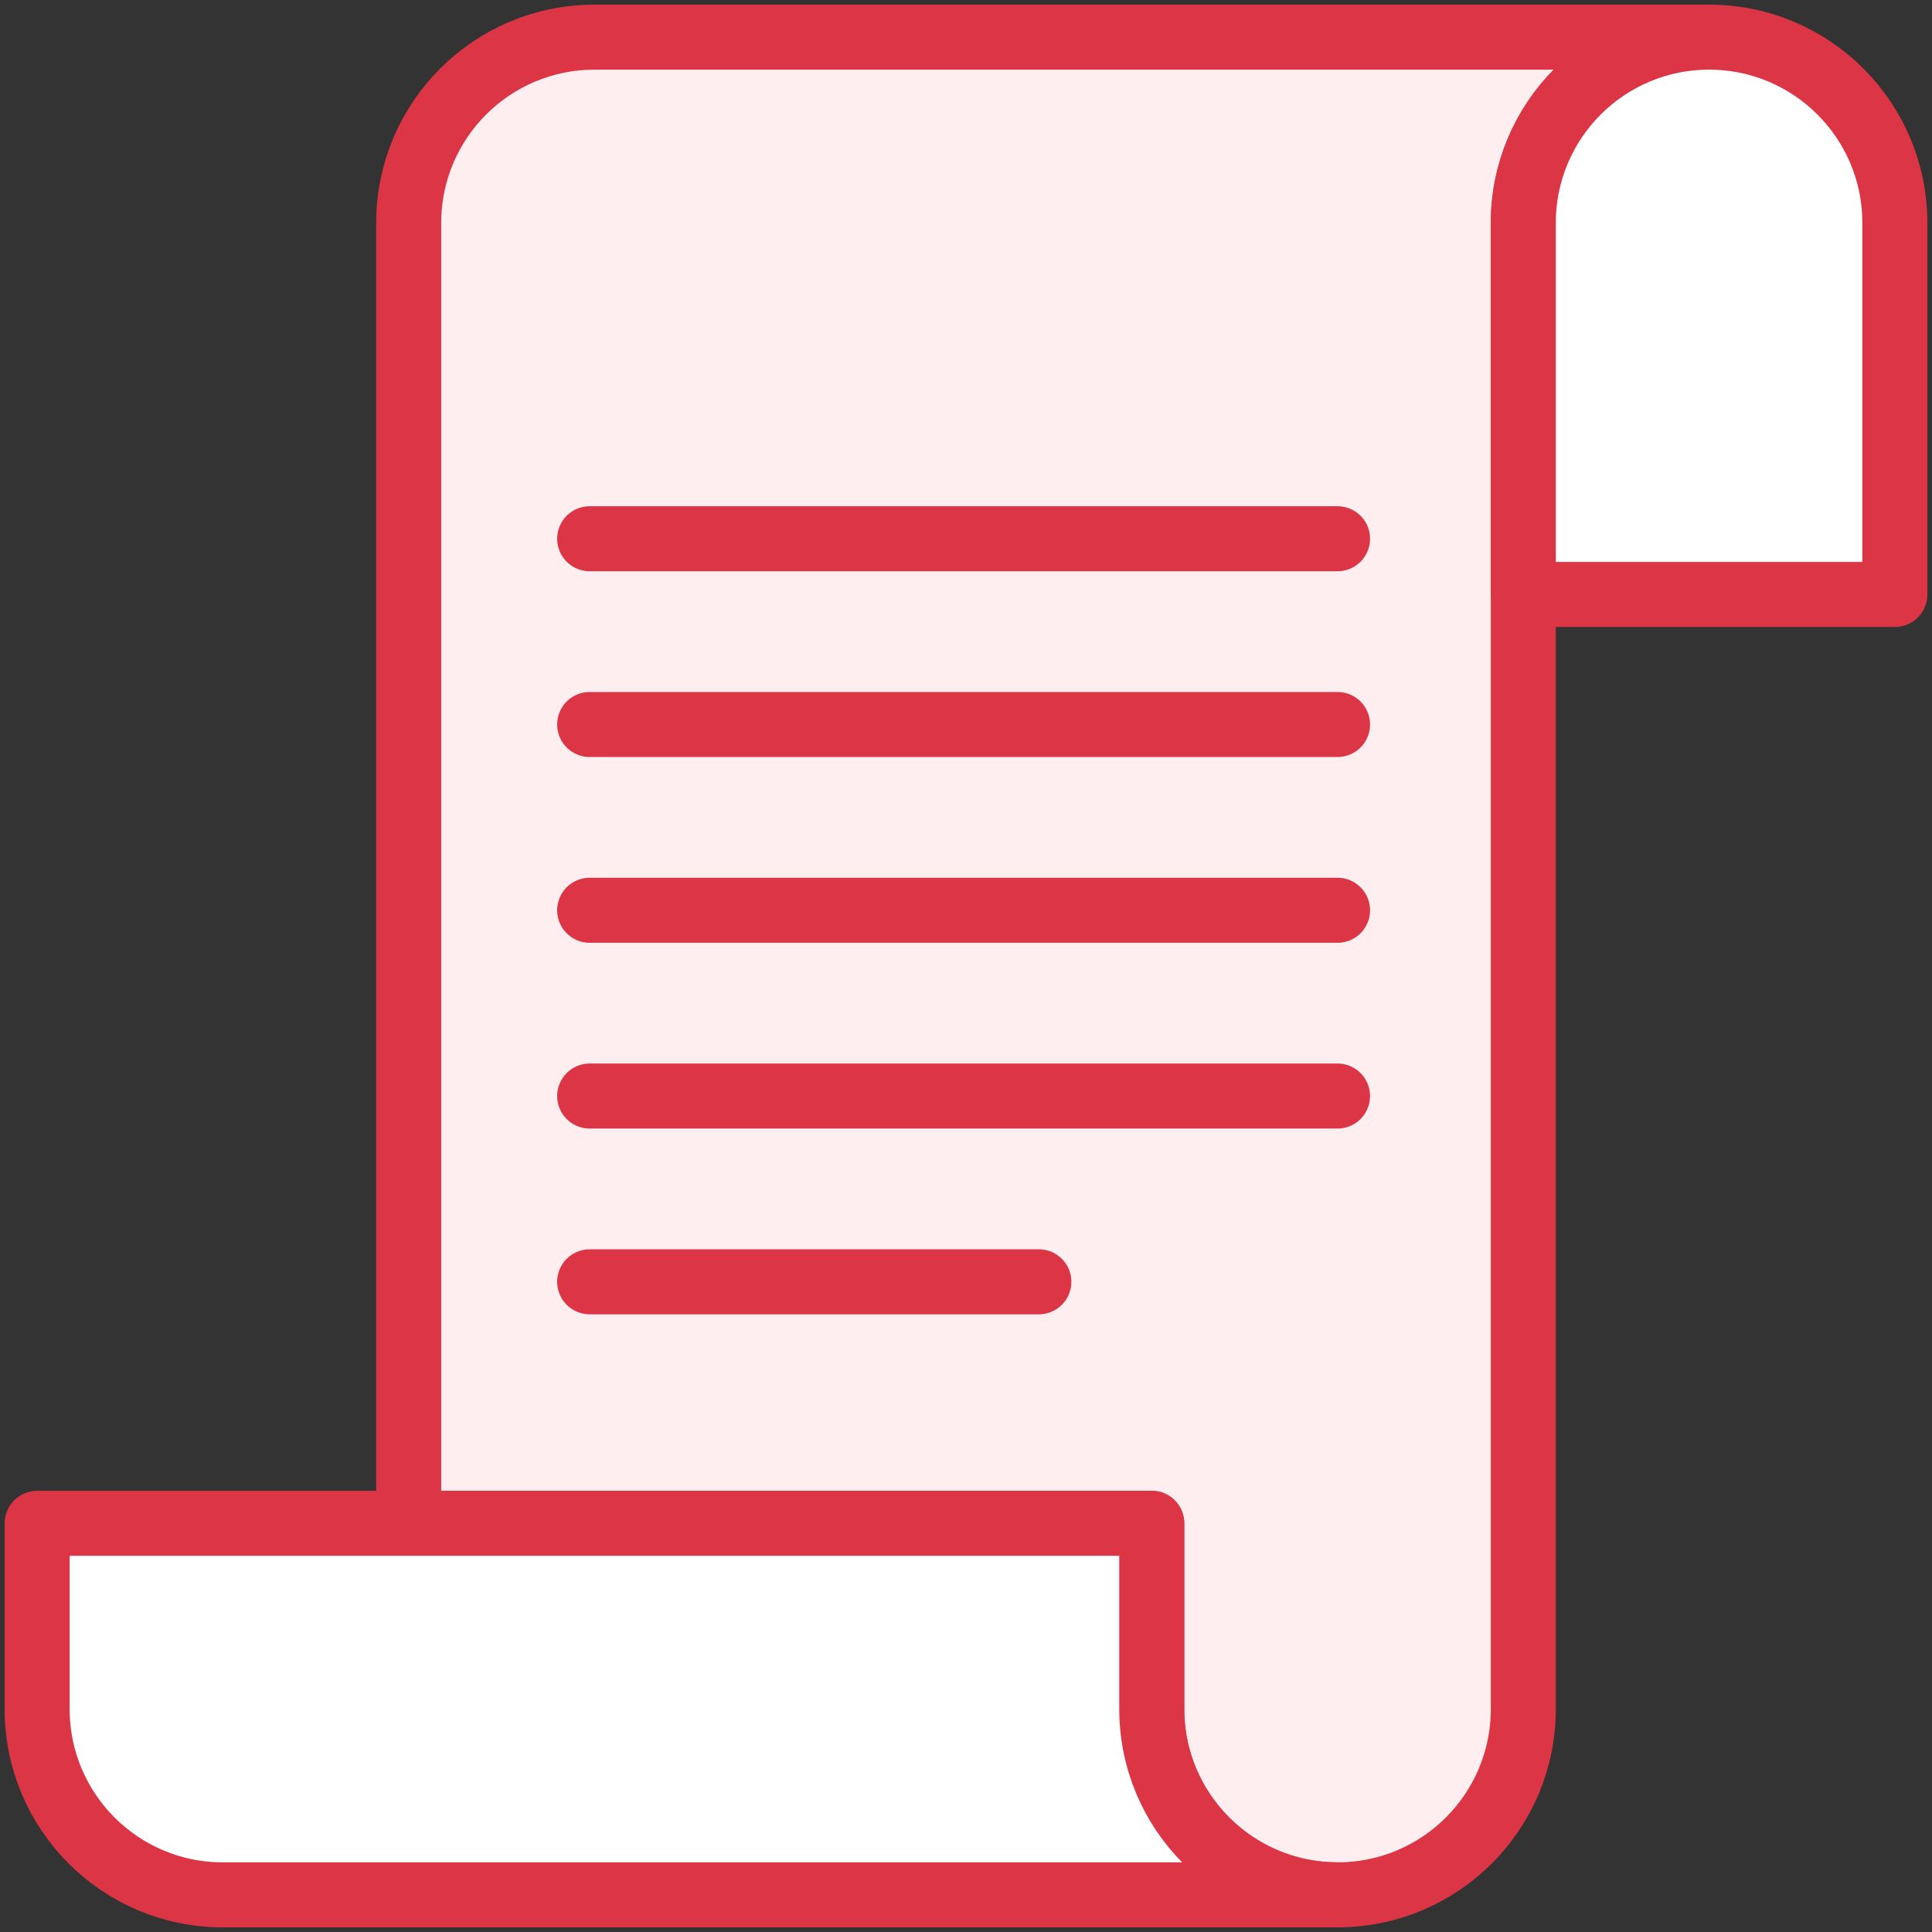 <?xml version="1.0" encoding="UTF-8"?>
<svg width="104px" height="104px" viewBox="0 0 104 104" version="1.1" xmlns="http://www.w3.org/2000/svg" xmlns:xlink="http://www.w3.org/1999/xlink">
    <rect x="0" y="0" width="104" height="104" fill="#333333" stroke="none"/>
    <!-- Generator: Sketch 46.2 (44496) - http://www.bohemiancoding.com/sketch -->
    <title>office-24</title>
    <desc>Created with Sketch.</desc>
    <defs></defs>
    <g id="ALL" stroke="none" stroke-width="1" fill="none" fill-rule="evenodd" stroke-linecap="round" stroke-linejoin="round">
        <g id="Primary" transform="translate(-525, -15692)" stroke="#DC3545" stroke-width="3.5">
            <g id="Group-15" transform="translate(200, 200)">
                <g id="office-24" transform="translate(327, 15494)">
                    <path d="M45,100 L70,100 L70,100 C75.523,100 80,95.523 80,90 L80,10.005 C80,4.479 84.475,0 90,0 L90.039,0 L30.003,0 C24.477,0 20,4.477 20,10 L20,80 L60,80 L60,90 C60,95.523 64.476,100 70,100 L45,100 L45,100 Z" id="Layer-1" fill="#FFEEEF"></path>
                    <path d="M100,30 L100,10 C100,4.475 95.523,0 90,0 C84.476,0 80,4.477 80,10 L80,30 L100,30 L100,30 Z" id="Layer-2" fill="#FFFFFF"></path>
                    <path d="M60,80 L0,80 L0,90 C0,95.524 4.474,100 9.992,100 L70,100 C64.476,100 60,95.523 60,90 L60,80 L60,80 Z" id="Layer-3" fill="#FFFFFF"></path>
                    <path d="M29.742,27 L70,27" id="Layer-4" fill="#FFEEEF"></path>
                    <path d="M29.742,37 L70,37" id="Layer-5" fill="#FFEEEF"></path>
                    <path d="M29.742,47 L70,47" id="Layer-6" fill="#FFEEEF"></path>
                    <path d="M29.742,57 L70,57" id="Layer-7" fill="#FFEEEF"></path>
                    <path d="M29.742,67 L53.922,67" id="Layer-8" fill="#FFEEEF"></path>
                </g>
            </g>
        </g>
    </g>
</svg>